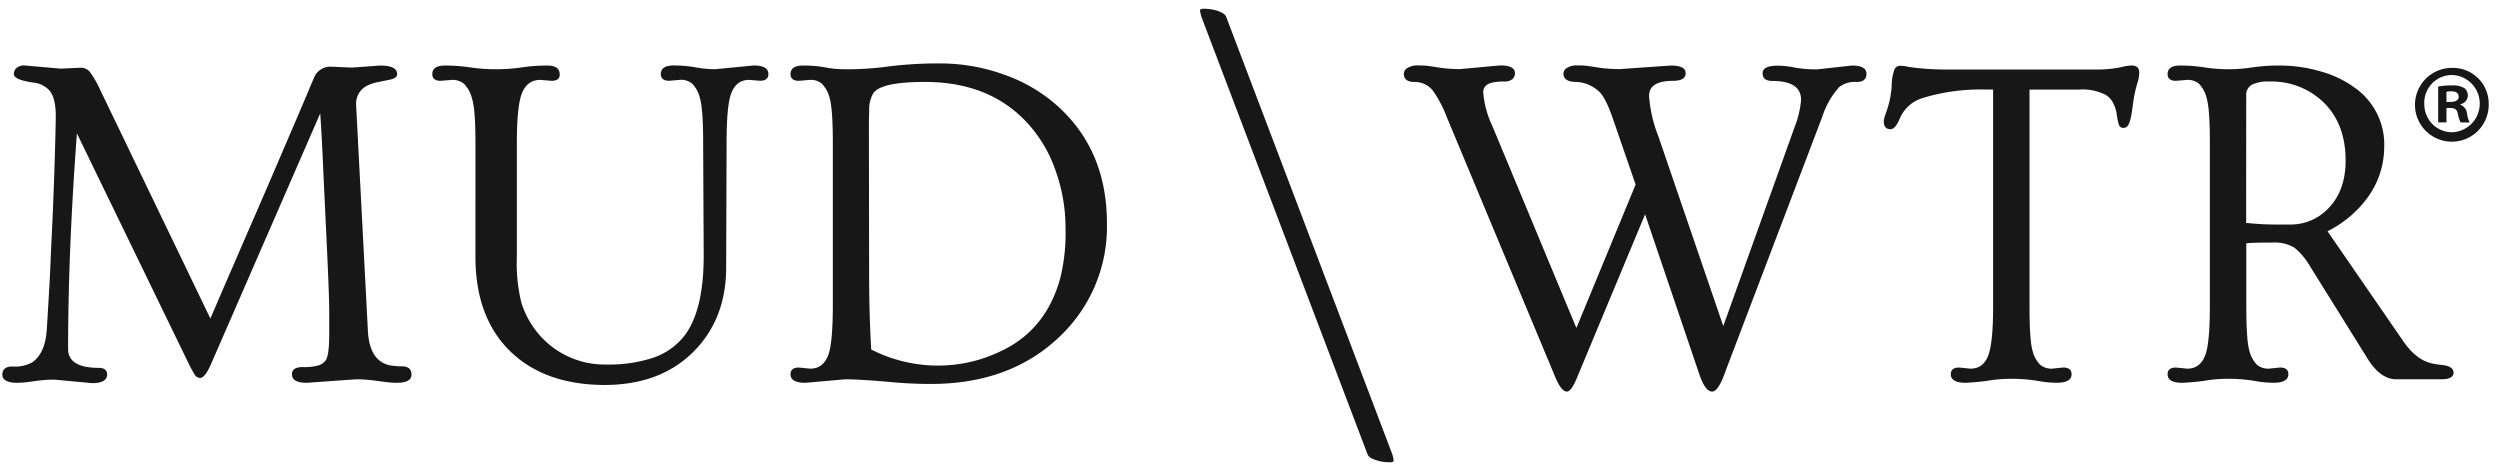 <svg  viewBox="0 0 138 26">
    <path fill="#171717" d="M.942 21.13c-.531 0-.814-.16-.814-.444s.178-.455.543-.455c.392.033.786-.051 1.13-.243.43-.314.689-.849.765-1.62q.025-.269.057-.815c.02-.363.047-.795.075-1.284.029-.488.06-1.029.085-1.63.024-.6.051-1.198.082-1.826q.045-.939.082-1.883.038-.946.065-1.801c.042-1.414.065-2.32.065-2.696q.013-.444-.086-.879a1.5 1.5 0 0 0-.233-.526 1.36 1.36 0 0 0-.899-.466Q.764 4.407.765 4.089a.43.43 0 0 1 .157-.342.62.62 0 0 1 .415-.136l2.003.177 1.128-.05a.63.63 0 0 1 .512.259q.264.367.46.775l6.173 12.81q.218-.5.565-1.314.348-.813.784-1.805.426-.996.913-2.106l.957-2.21.904-2.109q.436-1.011.771-1.795c.22-.524.407-.95.543-1.285s.245-.565.302-.709a.9.9 0 0 1 .324-.39.95.95 0 0 1 .566-.179l1.2.05 1.53-.112q.952-.001.95.473c0 .152-.136.256-.421.31l-.715.147a2.3 2.3 0 0 0-.542.193 1.11 1.11 0 0 0-.586 1.06l.652 12.506q.102 1.645 1.237 1.863.31.051.624.051c.367 0 .542.152.542.455s-.27.453-.801.453a4 4 0 0 1-.543-.032l-.46-.058a8.4 8.4 0 0 0-1.251-.102l-2.713.193c-.565 0-.828-.158-.828-.471q-.002-.396.6-.397c.293.014.587-.019.871-.096a.75.75 0 0 0 .407-.3c.12-.203.178-.688.178-1.445v-1.2q0-.867-.126-3.53l-.18-3.793q-.103-2.4-.19-3.64L11.643 20.11q-.33.751-.6.752a.35.35 0 0 1-.298-.187 6 6 0 0 1-.325-.594L4.246 7.365q-.488 6.503-.486 11.895 0 1.044 1.694 1.046.458.001.459.37c0 .314-.284.473-.828.473l-2.068-.193a8 8 0 0 0-1.22.097 5.4 5.4 0 0 1-.855.077M30.445 4.461l-.616-.051q-.776 0-1.058.848-.24.757-.24 2.608v6.315a9 9 0 0 0 .254 2.545c.162.507.403.985.715 1.416a4.78 4.78 0 0 0 3.953 1.98 7.8 7.8 0 0 0 2.615-.379 3.7 3.7 0 0 0 1.648-1.13q1.128-1.379 1.128-4.497l-.03-6.247q-.001-1.88-.181-2.461a1.7 1.7 0 0 0-.426-.792.96.96 0 0 0-.645-.21l-.623.053q-.462-.001-.462-.371 0-.474.702-.473.614-.006 1.22.102.543.104 1.096.102l2.106-.204q.814-.001.814.473 0 .37-.461.37l-.597-.048c-.517 0-.847.282-1.03.848-.148.495-.219 1.358-.219 2.608l-.024 6.897q0 2.852-1.814 4.661-1.813 1.809-4.858 1.827-3.3 0-5.215-1.827-1.956-1.89-1.952-5.249V7.871q0-1.851-.193-2.444a1.74 1.74 0 0 0-.446-.807 1 1 0 0 0-.659-.21l-.624.051q-.459-.001-.46-.37 0-.474.708-.473.696 0 1.384.102.703.103 1.413.102.724.002 1.44-.102.69-.102 1.389-.102.698-.001.697.473c.02.245-.144.37-.449.37M44.467 21.13c-.564 0-.83-.158-.83-.471q.002-.37.461-.371l.624.062c.511 0 .846-.283 1.033-.848q.214-.73.217-2.608V7.871q0-1.878-.177-2.46a1.7 1.7 0 0 0-.429-.792.95.95 0 0 0-.644-.21l-.624.052q-.46-.001-.461-.37 0-.474.704-.473.614-.006 1.22.102.512.1 1.034.102 1.126.013 2.246-.128a22 22 0 0 1 3.108-.192c1.193.005 2.376.216 3.496.625a8.7 8.7 0 0 1 2.99 1.777q2.666 2.444 2.667 6.41a8.33 8.33 0 0 1-2.616 6.272q-2.723 2.605-7.094 2.608-1.058 0-2.056-.09-1.85-.167-2.678-.167zm3.508-6.08q0 2.262.116 4.242a8.1 8.1 0 0 0 3.812.887 7.9 7.9 0 0 0 3.203-.729q2.634-1.166 3.429-4.131c.213-.89.308-1.802.282-2.716a9.4 9.4 0 0 0-.566-3.232 7.45 7.45 0 0 0-1.59-2.636q-2.074-2.208-5.596-2.213-2.518 0-2.883.666c-.132.251-.202.53-.204.815 0 .302-.015.597-.015.888zM66.357 1.03a2 2 0 0 1-.116-.446q0-.102.198-.102c.261 0 .521.04.771.116q.396.138.471.32l9.134 24.051q.086.217.115.447-.001.102-.19.102-.195 0-.389-.025a2 2 0 0 1-.378-.09c-.282-.086-.431-.194-.483-.32zm35.869 2.588q.802 0 .802.452 0 .453-.533.454a1.4 1.4 0 0 0-.971.282 4.5 4.5 0 0 0-.931 1.63l-5.472 14.387q-.319.791-.613.792-.37 0-.689-.907l-3.01-8.878-3.748 8.993c-.215.527-.407.792-.565.792q-.33 0-.69-.907L79.874 6.492a6.8 6.8 0 0 0-.79-1.508 1.3 1.3 0 0 0-1.01-.46q-.583 0-.582-.46a.37.37 0 0 1 .212-.317c.171-.1.367-.147.565-.136q.294-.005.587.031.229.031.46.071.634.102 1.274.102l2.208-.204c.566 0 .828.144.828.433a.44.44 0 0 1-.136.32.68.68 0 0 1-.48.135 3 3 0 0 0-.564.046.9.9 0 0 0-.365.136.48.48 0 0 0-.204.436c.055.647.229 1.279.512 1.863l4.628 11.126 3.269-7.918-1.229-3.566c-.283-.826-.542-1.351-.805-1.584a1.97 1.97 0 0 0-1.263-.517c-.457 0-.689-.167-.689-.464a.39.39 0 0 1 .2-.31c.17-.1.367-.147.565-.136q.293-.005.585.031.228.031.471.071a8 8 0 0 0 1.266.102l2.829-.197c.564 0 .83.136.83.42 0 .286-.232.423-.69.423q-1.323 0-1.327.829c.055.762.226 1.512.509 2.223l3.587 10.485L99.057 7.03c.194-.485.317-.996.362-1.517q0-1.045-1.581-1.045-.543 0-.543-.423c0-.28.282-.42.827-.42q.469.005.927.101a6.6 6.6 0 0 0 1.268.102zm6.29 17.512c-.565 0-.831-.158-.831-.471q0-.37.461-.371l.624.062c.511 0 .848-.283 1.02-.848q.231-.73.23-2.608V4.944h-.344a11 11 0 0 0-3.557.47 2 2 0 0 0-1.252 1.13c-.162.39-.334.589-.511.589q-.37-.002-.371-.436.009-.146.057-.283.06-.167.136-.396c.137-.413.218-.843.243-1.277-.001-.301.048-.6.146-.885a.33.33 0 0 1 .3-.223 1.5 1.5 0 0 1 .344.031q.151.031.447.07.96.113 1.925.103h8.086q.695.012 1.378-.12a3 3 0 0 1 .618-.102c.284 0 .422.136.422.397a2 2 0 0 1-.076.483 7 7 0 0 0-.249 1.087c-.04.303-.074.543-.108.741a2.5 2.5 0 0 1-.115.452q-.1.281-.308.283a.25.25 0 0 1-.26-.147 3 3 0 0 1-.121-.566 2 2 0 0 0-.224-.697 1.1 1.1 0 0 0-.406-.42 2.8 2.8 0 0 0-1.454-.283h-2.737v11.942q0 1.931.172 2.486c.068.288.213.553.421.766a.97.97 0 0 0 .655.21l.613-.062q.46 0 .461.37c0 .314-.282.472-.814.472a5.7 5.7 0 0 1-.895-.076 8.8 8.8 0 0 0-2.622-.082q-.747.123-1.504.159m11.962 0c-.564 0-.827-.158-.827-.471q0-.37.458-.371l.627.062c.508 0 .847-.283 1.031-.848.146-.486.217-1.358.217-2.608V7.871q0-1.878-.178-2.46a1.7 1.7 0 0 0-.426-.792.96.96 0 0 0-.644-.21l-.627.052q-.458-.001-.458-.37 0-.474.701-.473.67-.002 1.333.102a8.6 8.6 0 0 0 2.641 0 10.4 10.4 0 0 1 1.627-.102 8 8 0 0 1 2.116.316 5.8 5.8 0 0 1 1.92.914 3.82 3.82 0 0 1 1.621 3.219q-.007 2.223-1.828 3.828a6.3 6.3 0 0 1-1.302.87l4.15 6.025q.7 1.035 1.544 1.254.304.074.613.101.649.064.65.43 0 .363-.704.362h-2.455q-.88 0-1.593-1.149l-3.209-5.15a3.7 3.7 0 0 0-.822-.964 2.1 2.1 0 0 0-1.22-.282c-.564 0-1.028 0-1.438.037v3.458c0 1.287.06 2.115.172 2.486.069.288.215.553.421.766a.98.98 0 0 0 .659.21l.612-.062q.458 0 .458.37c0 .314-.282.472-.814.472a5.6 5.6 0 0 1-.892-.076 8.8 8.8 0 0 0-2.622-.082q-.75.126-1.512.159m3.509-8.827a15 15 0 0 0 1.595.09h.809a2.85 2.85 0 0 0 2.09-.848c.663-.653.997-1.55.997-2.68 0-1.359-.415-2.445-1.237-3.233a4.12 4.12 0 0 0-2.984-1.131 1.96 1.96 0 0 0-.957.178.64.64 0 0 0-.308.613l-.005 7.01zm13.389-6.584a2.036 2.036 0 0 1-2.375 2.073 2.035 2.035 0 0 1-1.555-2.745 2.04 2.04 0 0 1 1.857-1.3h.057a1.974 1.974 0 0 1 2.016 1.927zm-3.553 0a1.534 1.534 0 0 0 1.492 1.58h.054a1.58 1.58 0 0 0 1.513-1.579 1.58 1.58 0 0 0-1.513-1.58 1.53 1.53 0 0 0-1.429.937c-.079.186-.12.385-.122.587v.055zm1.221 1.039h-.457v-1.98a4 4 0 0 1 .759-.063 1.24 1.24 0 0 1 .686.147.54.54 0 0 1 .193.433.51.51 0 0 1-.407.458v.031a.58.58 0 0 1 .361.48q.03.26.145.496h-.495a1.8 1.8 0 0 1-.157-.484c-.034-.215-.156-.314-.407-.314h-.219zm0-1.132h.218c.251 0 .457-.085.457-.283 0-.199-.135-.302-.42-.302a1.2 1.2 0 0 0-.255.025z"/>
</svg>